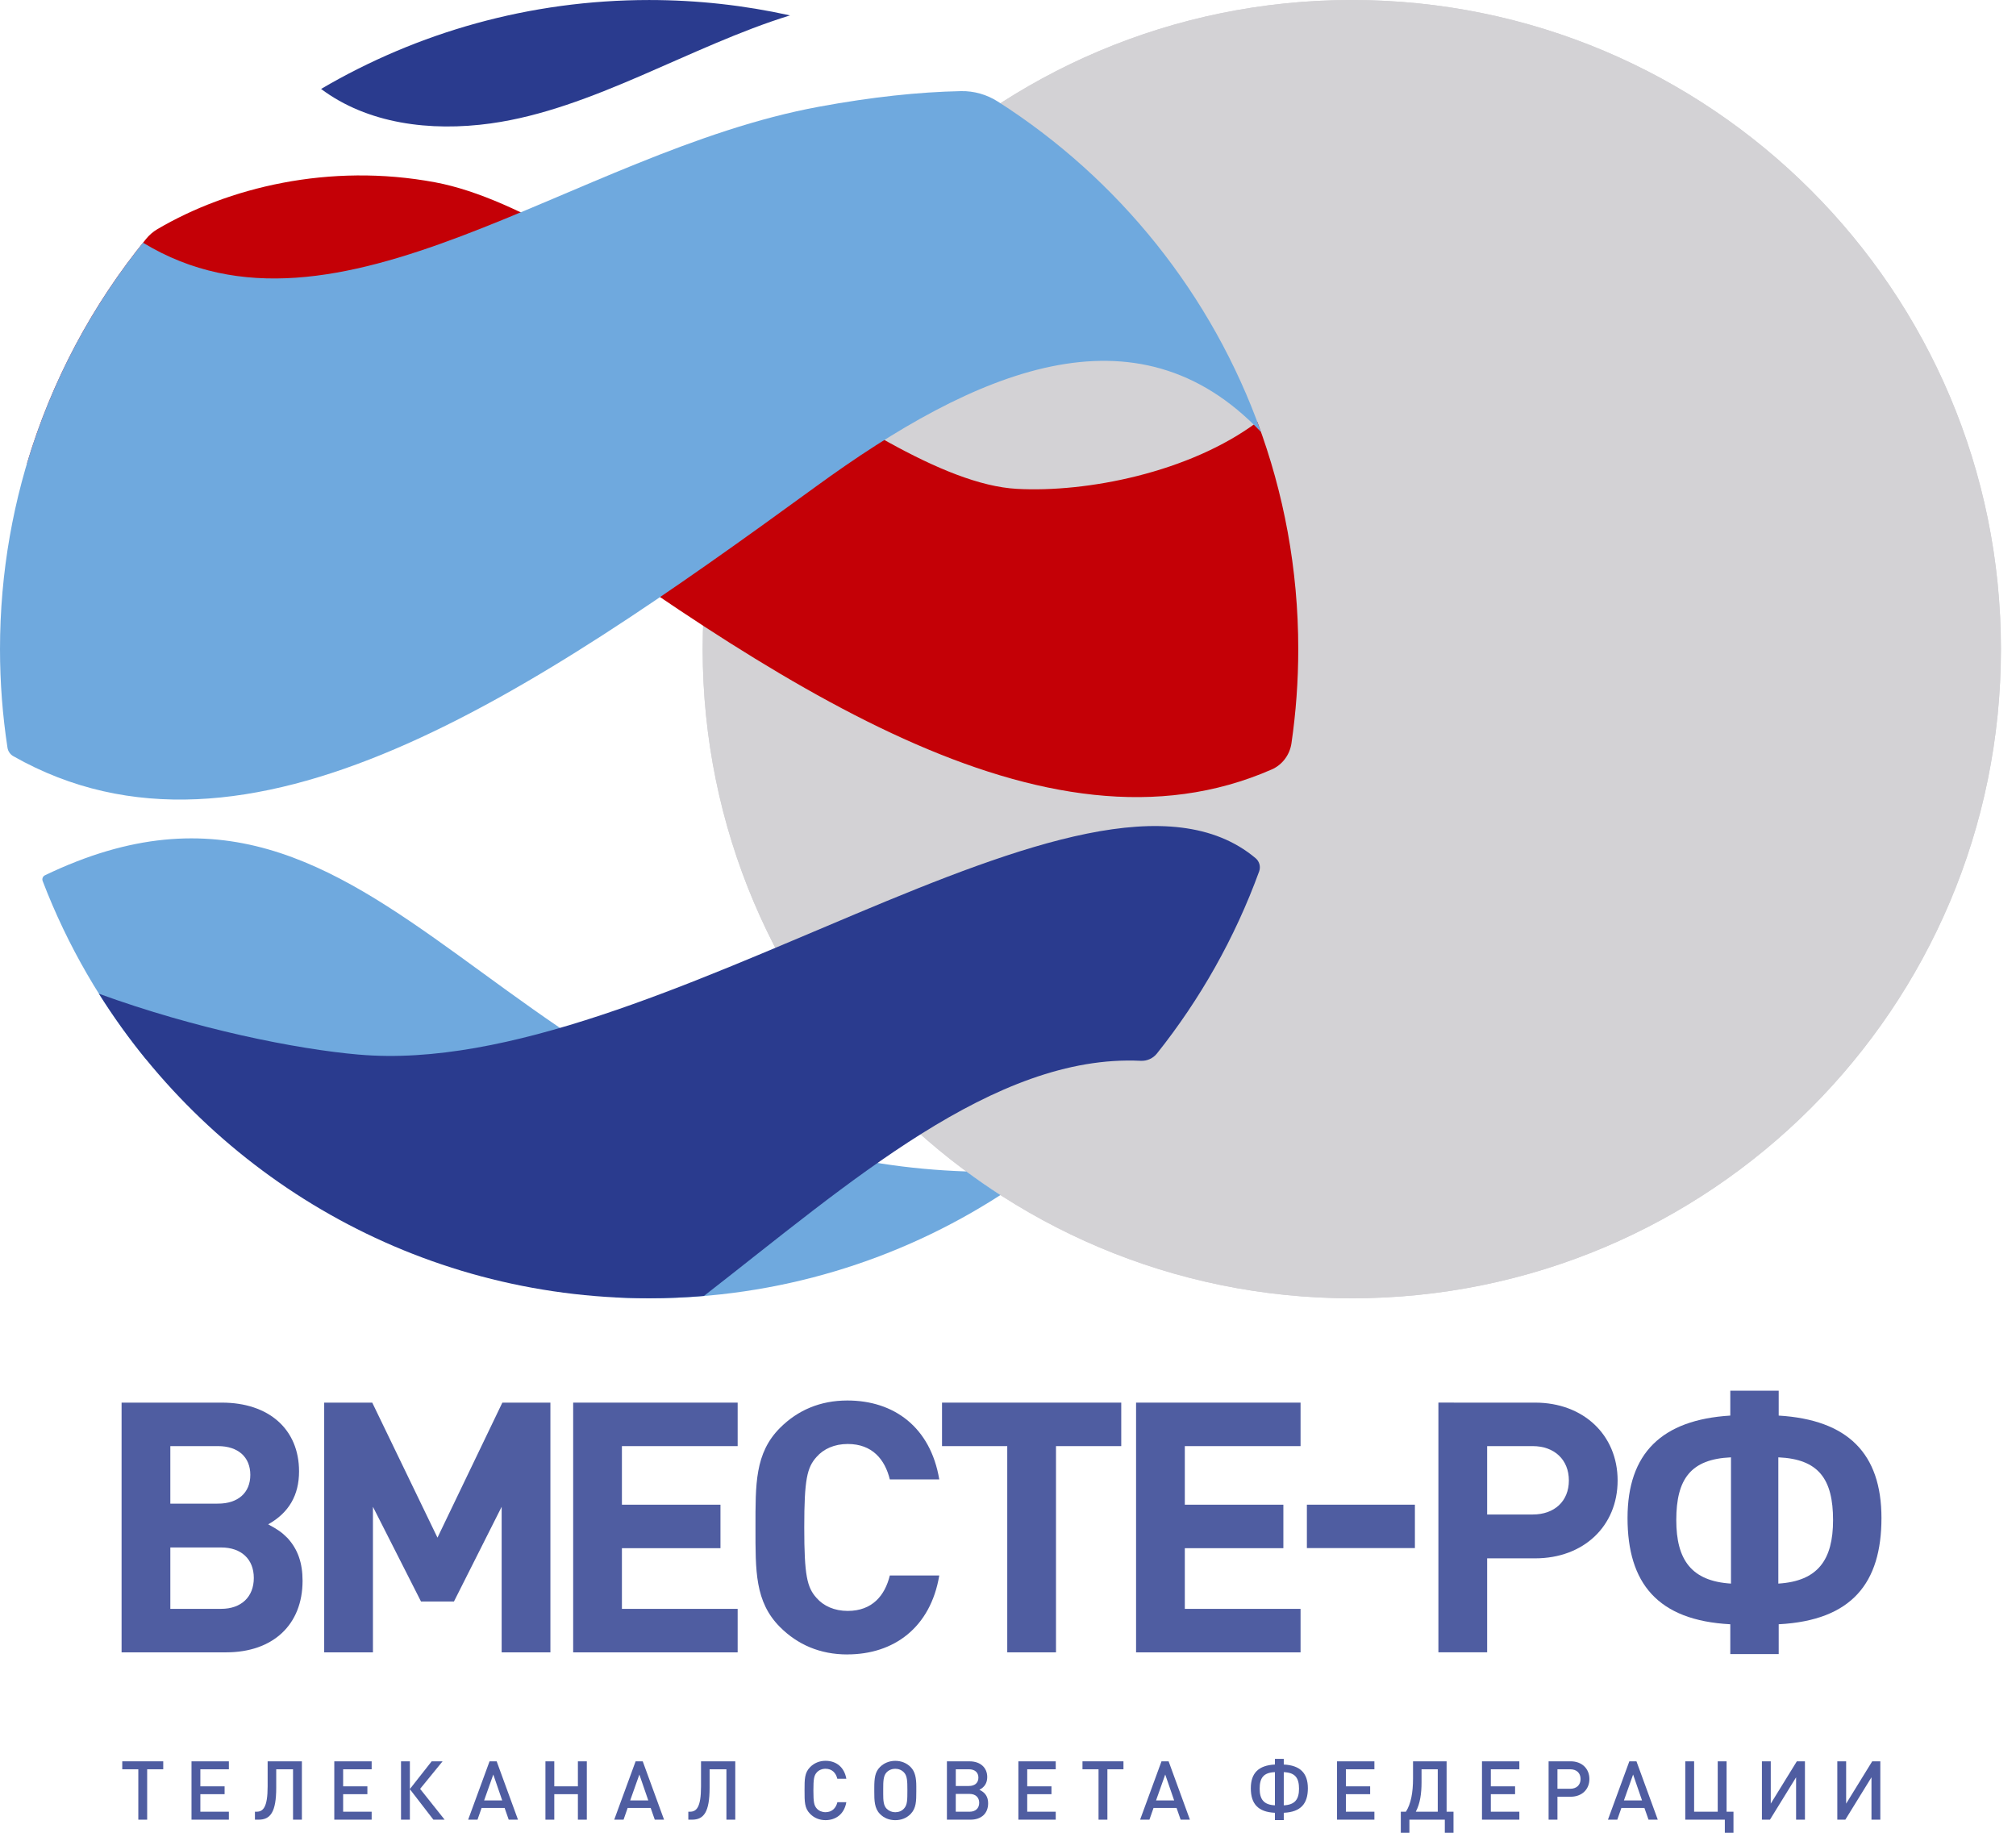 <svg fill="none" height="100" viewBox="0 0 110 100" width="110" xmlns="http://www.w3.org/2000/svg"><path d="m73.759 70.838c-19.561 0-35.419-15.857-35.419-35.419 0-19.561 15.858-35.419 35.419-35.419 19.561 0 35.418 15.858 35.418 35.419 0 19.561-15.857 35.419-35.418 35.419z" fill="#d3d2d5"/><path d="m73.76 70.838c19.561 0 35.419-15.857 35.419-35.419 0-19.561-15.857-35.419-35.419-35.419s-35.419 15.857-35.419 35.419c0 19.561 15.857 35.419 35.419 35.419z" fill="#d3d2d5"/><path d="m26.801 6.731c5.515-.767 10.856-4.208 16.305-5.891-2.475-.548-5.047-.839-7.687-.839-6.53 0-12.647 1.769-17.9 4.852 2.524 1.887 5.925 2.346 9.282 1.879z" fill="#2a3b8e"/><path d="m68.605 23.023c-3.706 2.766-9.32 3.86-13.124 3.65-7.995-.44-22.435-14.983-31.73-16.724-5.801-1.086-11.329.299-15.164 2.555-.235.139-.444.32-.616.532-2.923 3.58-5.158 7.742-6.508 12.286 6.99-9.635 16.443-5.755 25.853 1.094 14.917 10.857 29.689 20.993 42.075 15.567.581-.255.985-.801 1.076-1.429.244-1.676.371-3.39.371-5.134 0-4.361-.79-8.538-2.232-12.396z" fill="#c40006"/><path d="m2.451 47.758c-.114.055-.169.191-.124.309 1.351 3.532 3.25 6.793 5.595 9.677.054.067.14.099.225.086 8.496-1.275 16.971 6.409 25.37 12.913.04.031.088.049.138.051.585.029 1.173.043 1.764.043 7.064 0 13.643-2.07 19.168-5.633-.634-.41-1.255-.839-1.861-1.287-25.713-.873-31.464-25.213-50.275-16.159z" fill="#6fa9de"/><path d="m19.581 57.542c-3.431-.298-8.898-1.399-14.182-3.322 6.264 9.981 17.366 16.617 30.019 16.617 1.007 0 2.004-.044 2.99-.127 7.895-6.135 15.855-13.216 23.838-12.83.34.016.668-.132.88-.398 2.361-2.962 4.257-6.312 5.578-9.938.093-.256.014-.545-.195-.72-9.076-7.617-32.74 12.134-48.928 10.717z" fill="#2a3b8e"/><path d="m44.514 26.55c8.725-6.352 17.489-10.145 24.291-2.978-2.659-7.492-7.766-13.823-14.361-18.031-.599-.383-1.299-.583-2.01-.569-2.3.047-4.863.32-7.738.849-13.457 2.475-26.281 13.871-36.893 7.422-4.881 6.07-7.803 13.781-7.803 22.176 0 1.828.141 3.622.408 5.375.03.195.147.367.319.465 12.724 7.224 28.174-3.344 43.787-14.708z" fill="#6fa9de"/><g fill="#4f5da1"><path d="m15.667 83.897c.593.631.842 1.397.842 2.354 0 2.392-1.607 3.904-4.172 3.904h-5.703v-13.625h5.473c2.564 0 4.21 1.454 4.21 3.751 0 1.301-.555 2.258-1.684 2.89.536.287.746.44 1.033.727zm-3.77-1.856c1.091 0 1.761-.593 1.761-1.569s-.67-1.569-1.761-1.569h-2.603v3.139zm.172 5.741c1.091 0 1.78-.651 1.78-1.684 0-1.033-.689-1.665-1.78-1.665h-2.775v3.349z"/><path d="m27.372 90.155v-7.942l-2.602 5.167h-1.799l-2.622-5.167v7.942h-2.66v-13.625h2.622l3.559 7.367 3.54-7.367h2.622v13.625z"/><path d="m31.274 90.155v-13.625h8.975v2.373h-6.315v3.196h5.377v2.373h-5.377v3.311h6.315v2.373h-8.975z"/><path d="m46.236 90.27c-1.493 0-2.717-.536-3.674-1.493-1.378-1.378-1.34-3.081-1.34-5.435 0-2.354-.038-4.057 1.34-5.435.957-.957 2.182-1.493 3.674-1.493 2.545 0 4.535 1.454 5.014 4.306h-2.698c-.268-1.091-.957-1.933-2.296-1.933-.727 0-1.32.268-1.703.708-.517.574-.67 1.225-.67 3.846 0 2.622.153 3.272.67 3.846.383.44.976.708 1.703.708 1.34 0 2.029-.842 2.296-1.933h2.698c-.478 2.852-2.488 4.306-5.014 4.306z"/><path d="m57.619 78.903v11.252h-2.66v-11.252h-3.559v-2.373h9.779v2.373z"/><path d="m61.988 90.155v-13.625h8.975v2.373h-6.315v3.196h5.377v2.373h-5.377v3.311h6.315v2.373h-8.975z"/><path d="m71.308 84.466v-2.368h5.894v2.368z"/><path d="m83.766 76.53c2.622 0 4.497 1.76 4.497 4.248s-1.856 4.248-4.497 4.248h-2.622v5.128h-2.66v-13.625zm-.134 6.104c1.186 0 1.971-.727 1.971-1.856s-.785-1.875-1.971-1.875h-2.488v3.732h2.488z"/><path d="m94.411 90.25v-1.627c-3.981-.21-5.607-2.258-5.607-5.798 0-3.521 1.856-5.358 5.607-5.588v-1.359h2.641v1.359c3.77.229 5.607 2.067 5.607 5.588 0 3.54-1.608 5.588-5.607 5.798v1.627zm.038-10.735c-2.201.096-2.985 1.186-2.985 3.425 0 2.163.823 3.33 2.985 3.464zm2.583 6.889c2.163-.134 2.986-1.301 2.986-3.464 0-2.239-.785-3.33-2.986-3.425z"/><path d="m8.03 96.535v2.75h-.483v-2.75h-.876v-.434h2.236v.434z"/><path d="m10.449 99.285v-3.183h2.039v.433h-1.556v.93h1.323v.429h-1.323v.957h1.556v.433z"/><path d="m15.989 99.285v-2.75h-.917v1.006c0 1.337-.322 1.744-.961 1.744h-.201v-.434h.085c.353 0 .608-.224.608-1.377v-1.373h1.869v3.184h-.483z"/><path d="m18.24 99.285v-3.183h2.039v.433h-1.556v.93h1.323v.429h-1.323v.957h1.556v.433z"/><path d="m21.881 99.285v-3.183h.483v1.511l1.189-1.511h.595l-1.225 1.502 1.337 1.681h-.613l-1.283-1.663v1.663h-.483z"/><path d="m27.757 99.285-.223-.64h-1.256l-.224.64h-.51l1.167-3.183h.389l1.163 3.183zm-.841-2.463-.501 1.413h.988z"/><path d="m31.532 99.285v-1.391h-1.288v1.391h-.483v-3.183h.483v1.364h1.288v-1.364h.487v3.183z"/><path d="m35.727 99.285-.224-.64h-1.256l-.223.64h-.51l1.167-3.183h.389l1.163 3.183zm-.841-2.463-.501 1.413h.988z"/><path d="m39.636 99.285v-2.75h-.917v1.006c0 1.337-.322 1.744-.961 1.744h-.201v-.434h.085c.353 0 .608-.224.608-1.377v-1.373h1.869v3.184h-.483z"/><path d="m45.043 99.311c-.331 0-.617-.12-.836-.34-.313-.313-.308-.666-.308-1.279 0-.613-.004-.966.308-1.279.219-.219.505-.34.836-.34.586 0 1.024.344 1.136.979h-.492c-.076-.322-.291-.545-.644-.545-.188 0-.358.072-.469.192-.157.17-.192.353-.192.993 0 .639.036.823.192.993.112.121.282.192.469.192.353 0 .572-.224.648-.545h.487c-.107.635-.559.979-1.136.979z"/><path d="m49.997 97.738c0 .523-.004.921-.308 1.234-.219.224-.505.34-.841.34-.331 0-.617-.116-.836-.34-.304-.309-.308-.742-.308-1.216v-.21c0-.523.04-.863.308-1.131.219-.219.51-.34.836-.34.331 0 .622.12.841.34.246.25.308.604.308 1.055zm-.675-1.033c-.125-.13-.291-.197-.474-.197-.179 0-.349.067-.474.197-.179.188-.183.501-.183.908v.273c0 .326.013.626.183.796.13.13.291.197.474.197.188 0 .353-.067.474-.197.188-.197.188-.478.188-1.02-0-.483-.009-.769-.188-.957z"/><path d="m52.955 99.285h-1.288v-3.183h1.239c.581 0 .961.34.961.858 0 .322-.148.554-.429.693.313.147.478.376.478.738 0 .55-.367.894-.961.894zm-.089-2.75h-.715v.912h.715c.322 0 .519-.17.519-.456s-.197-.456-.519-.456zm.04 1.346h-.756v.97h.756c.322 0 .523-.188.523-.488 0-.295-.201-.483-.523-.483z"/><path d="m55.566 99.285v-3.183h2.039v.433h-1.556v.93h1.323v.429h-1.323v.957h1.556v.433z"/><path d="m60.423 96.535v2.75h-.483v-2.75h-.876v-.434h2.236v.434z"/><path d="m64.42 99.285-.223-.64h-1.256l-.224.64h-.509l1.167-3.183h.389l1.162 3.183zm-.841-2.463-.501 1.413h.988z"/><path d="m69.564 99.307v-.398c-.934-.04-1.315-.505-1.315-1.337 0-.823.416-1.252 1.315-1.296v-.309h.483v.309c.899.044 1.315.474 1.315 1.296 0 .832-.38 1.297-1.315 1.337v.398zm0-2.616c-.635.022-.832.331-.832.903 0 .563.21.881.832.907zm.483 1.811c.622-.027.832-.344.832-.907 0-.572-.197-.881-.832-.903z"/><path d="m72.953 99.285v-3.183h2.039v.433h-1.556v.93h1.324v.429h-1.324v.957h1.556v.433z"/><path d="m78.932 96.101v2.75h.376v1.149h-.474v-.715h-1.932v.715h-.469v-1.149h.278c.277-.429.389-1.055.389-1.811v-.939zm-1.368 1.145c0 .608-.076 1.158-.313 1.605h1.198v-2.316h-.885z"/><path d="m80.862 99.285v-3.183h2.039v.433h-1.556v.93h1.323v.429h-1.323v.957h1.556v.433z"/><path d="m85.704 98.033h-.724v1.252h-.483v-3.184h1.207c.604 0 1.019.394 1.019.966s-.416.966-1.02.966zm-.031-1.498h-.693v1.064h.693c.349 0 .568-.206.568-.532 0-.331-.219-.532-.568-.532z"/><path d="m89.949 99.285-.224-.64h-1.256l-.224.64h-.51l1.167-3.183h.389l1.163 3.183zm-.841-2.463-.501 1.413h.988z"/><path d="m94.113 100v-.715h-2.159v-3.184h.483v2.75h1.288v-2.75h.483v2.75h.376v1.149z"/><path d="m98.001 99.285v-2.312l-1.426 2.312h-.439v-3.183h.483v2.307l1.422-2.307h.443v3.183z"/><path d="m102.114 99.285v-2.312l-1.426 2.312h-.438v-3.183h.482v2.307l1.422-2.307h.443v3.183z"/></g></svg>